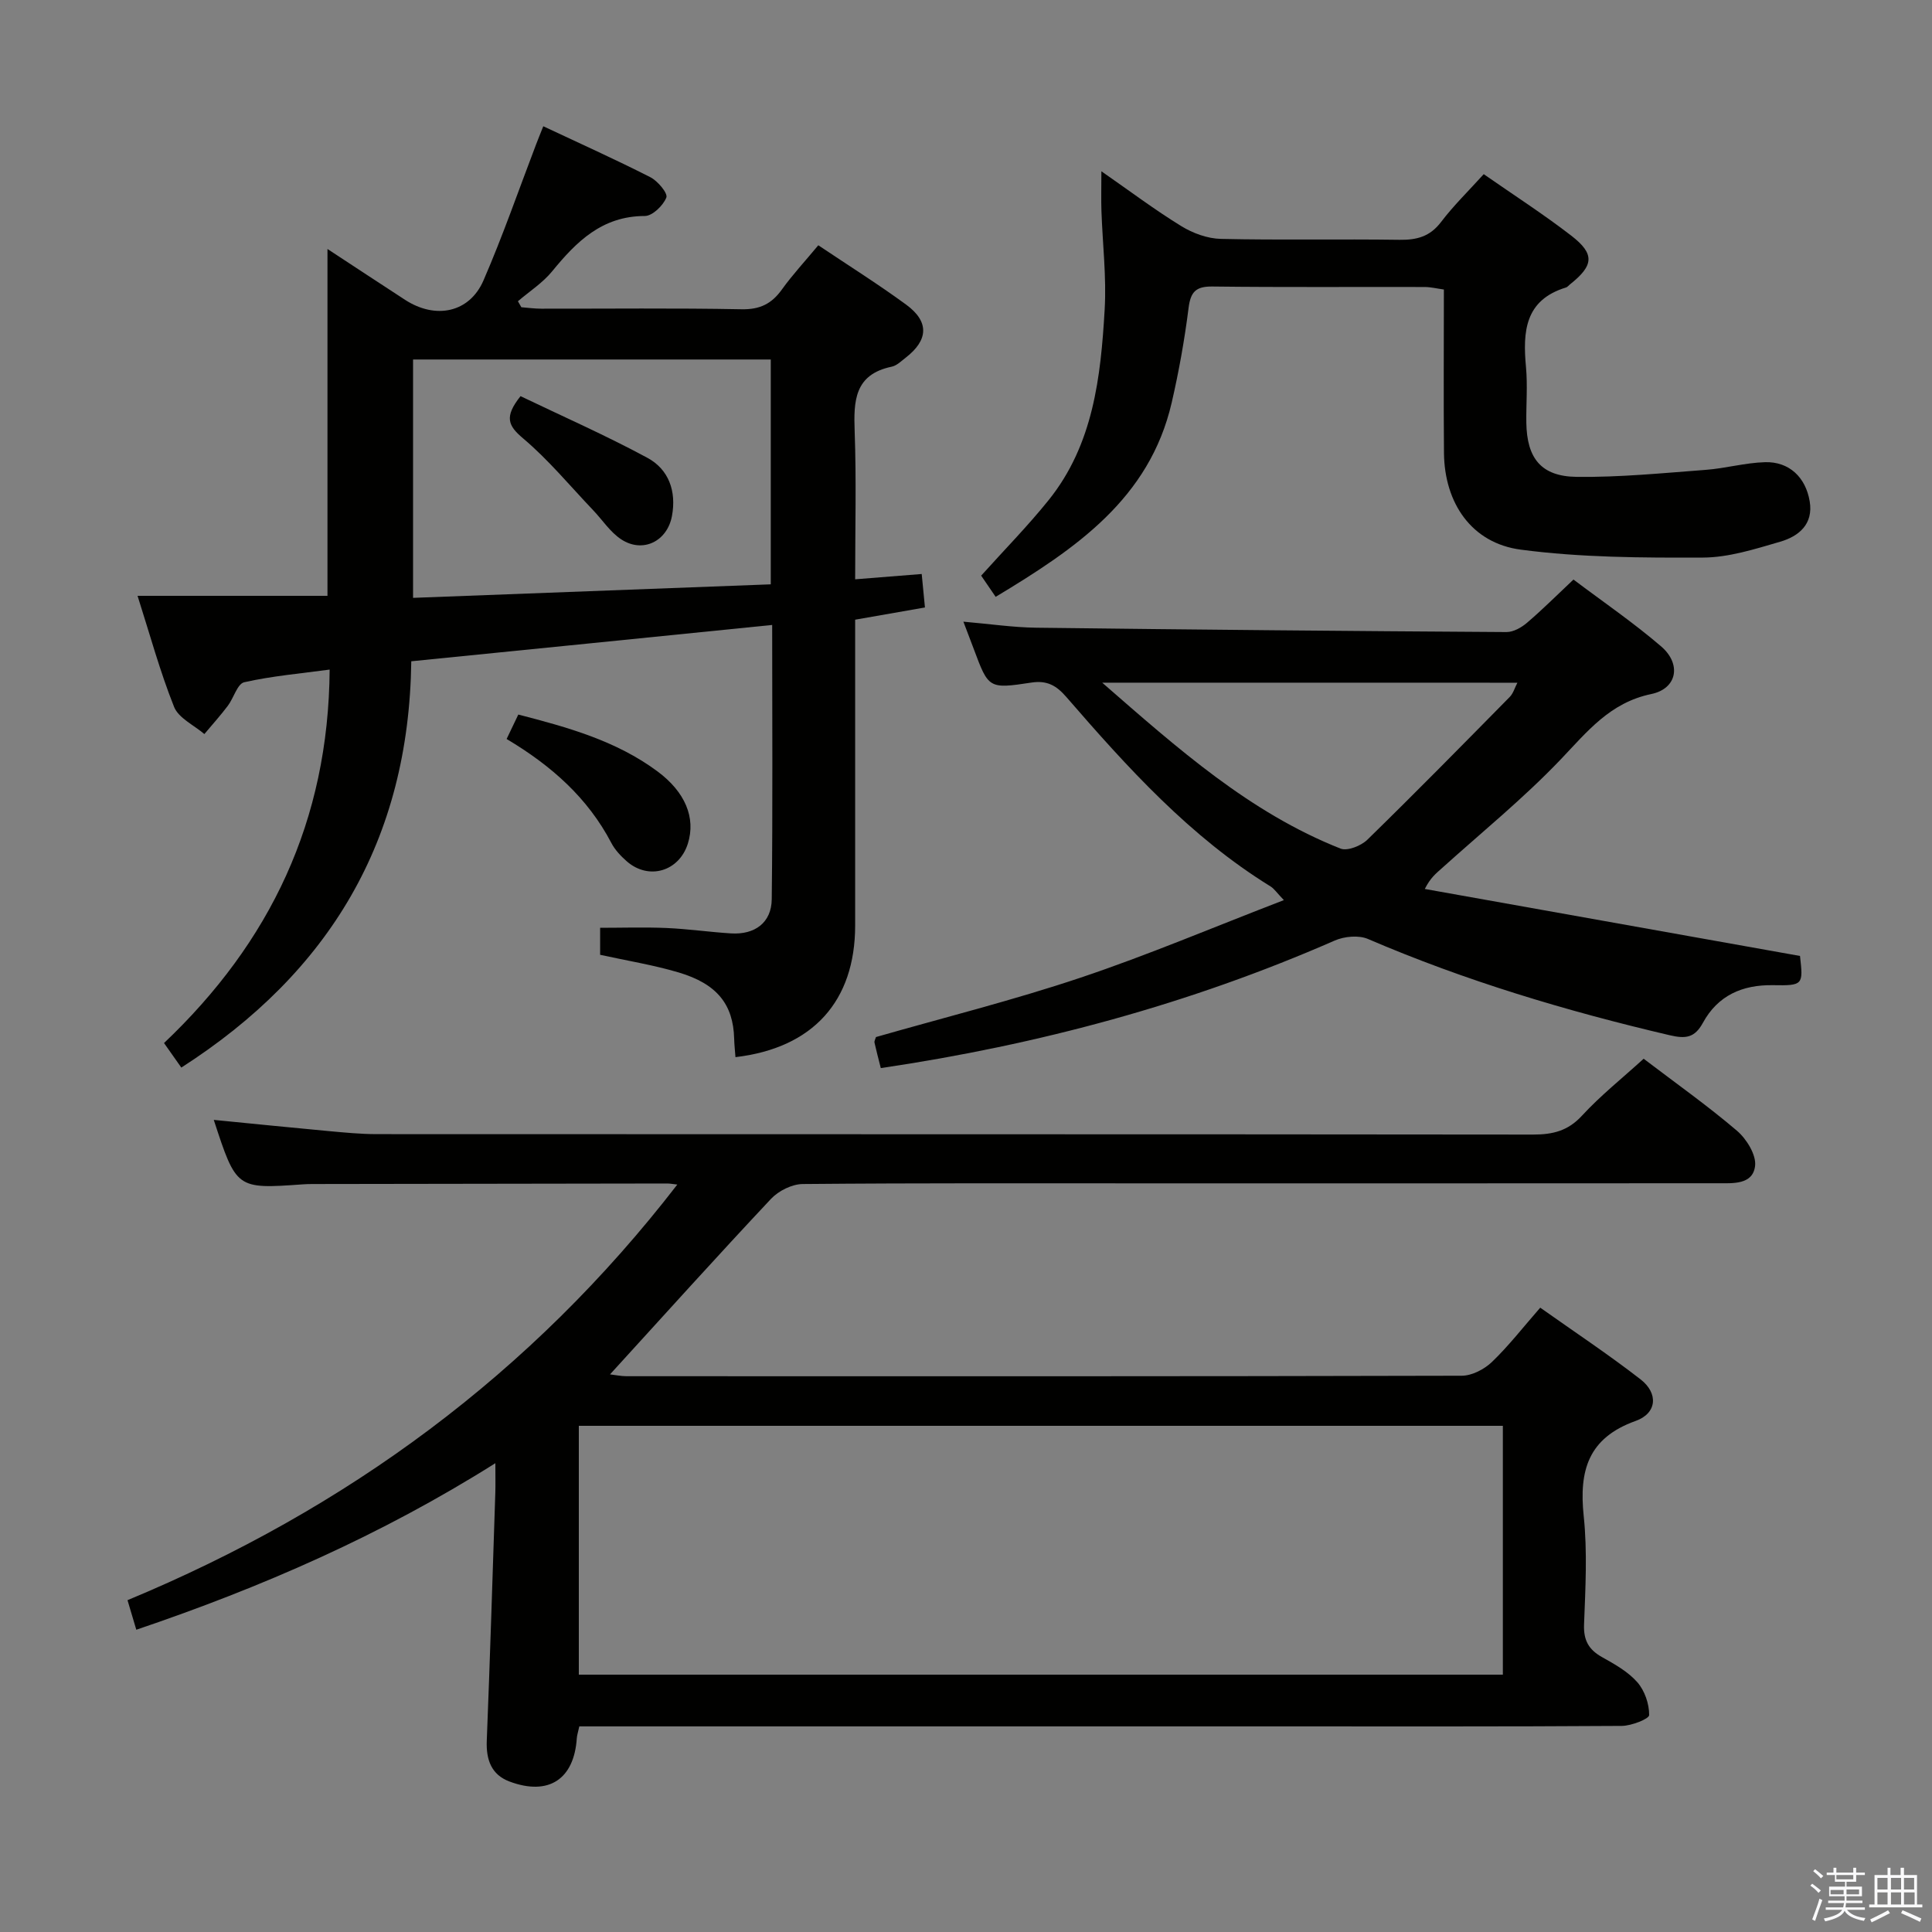 <svg enable-background="new 0 0 400 400" viewBox="0 0 400 400" xmlns="http://www.w3.org/2000/svg"><rect x="0" y="0" width="400" height="400" fill="#808080" stroke="none"/><path d="m374.8 390.4.4-.4c.7.5 1.3 1 1.8 1.4l-.5.5c-.5-.6-1.1-1.1-1.7-1.5zm1 7.3-.6-.3c.5-1.4 1.1-2.8 1.5-4.3.2.1.4.2.6.3-.5 1.3-1 2.8-1.5 4.3zm-.4-10.3.4-.4c.4.3 1 .8 1.7 1.4l-.5.5c-.4-.5-1-1-1.6-1.5zm2.5.3h1.7v-1h.6v1h3.5v-1h.6v1h1.8v.5h-1.8v1.4h-2v1h3.2v2h-3.2v.9h3.3v.5h-3.4c0 .3-.1.6-.1.9h4v.5h-3.7c.7.9 1.9 1.5 3.8 1.7-.1.2-.2.4-.3.6-2.1-.4-3.5-1.1-4-2.1-.4 1-1.8 1.7-4 2.2-.1-.2-.2-.4-.3-.6 2.1-.4 3.4-1 3.8-1.8h-3.4v-.5h3.6c.1-.3.1-.6.2-.9h-3.3v-.5h3.4c0-.3 0-.6 0-.9h-3.2v-2h3.3v-1h-2.1v-1.4h-1.7v-.5zm1.1 3.5v1h2.7c0-.3 0-.4 0-.4 0-.1 0-.2 0-.2 0-.1 0-.2 0-.3h-2.7zm1.2-3v.9h3.5v-.9zm4.7 3h-2.6v.6.4h2.6z" fill="#fafafb"/><path d="m393.6 386.7h.6v1.5h2.7v6.1h1.1v.6h-11v-.6h1.1v-6.1h2.7v-1.5h.6v1.5h2.1v-1.5zm-2.7 8.8.4.6c-1.2.6-2.5 1.3-3.8 1.9-.1-.2-.2-.4-.3-.6 1.2-.6 2.5-1.2 3.7-1.9zm-2.2-6.7v2.4h2.1v-2.4zm0 3v2.5h2.1v-2.5zm2.8-3v2.4h2.1v-2.4zm0 3v2.5h2.1v-2.5zm6 6.1c-1.4-.7-2.7-1.3-3.9-1.8l.3-.6c1.5.6 2.7 1.2 3.9 1.7zm-1.2-9.1h-2.1v2.4h2.1zm-2.1 3v2.5h2.2v-2.5z" fill="#fafafb"/><g fill="#010100"><path d="m340.3 219.2c6.73 5.12 13.26 9.74 19.32 14.91 1.98 1.69 4.03 5 3.75 7.29-.47 3.92-4.6 3.58-7.73 3.58-38.99.03-77.97.02-116.96.02-24.16 0-48.32-.08-72.48.14-2.23.02-5.02 1.41-6.58 3.08-11.15 11.87-22.06 23.98-33.32 36.33 1.08.12 2.24.38 3.41.38 57.65.02 115.3.05 172.94-.1 2.12-.01 4.67-1.34 6.25-2.86 3.46-3.32 6.42-7.15 9.99-11.23 7.07 5.01 14.12 9.68 20.78 14.85 3.72 2.89 3.4 7.02-1.03 8.6-9.84 3.52-11.74 10.29-10.75 19.69.78 7.42.35 14.99.07 22.47-.12 3.3.99 5.22 3.78 6.77 2.6 1.45 5.35 3 7.26 5.18 1.52 1.74 2.46 4.49 2.44 6.79-.01.79-3.66 2.22-5.66 2.24-24.32.16-48.65.1-72.98.1-45.65 0-91.3 0-136.96 0-1.95 0-3.91 0-5.9 0-.26 1.21-.48 1.83-.52 2.46-.56 8.49-5.83 11.98-13.92 8.96-3.77-1.41-4.87-4.5-4.72-8.43.68-17.11 1.2-34.23 1.77-51.34.05-1.64.01-3.29.01-6.14-23.69 14.92-48.33 25.67-74.34 34.48-.62-2.08-1.15-3.89-1.82-6.12 45.49-18.9 83.62-46.92 113.83-86.05-.9-.1-1.5-.22-2.1-.22-24.49.03-48.98.07-73.47.11-.67 0-1.33.02-2 .07-13.72.97-13.72.97-18.4-13.35 8.03.79 15.9 1.59 23.78 2.32 3.31.3 6.63.63 9.95.63 79.81.04 159.62 0 239.42.09 4.07 0 7.22-.75 10.13-3.92 3.82-4.15 8.27-7.69 12.76-11.78zm-220.46 76v51.52h191.31c0-17.31 0-34.35 0-51.52-63.9 0-127.38 0-191.31 0z"/><path d="m85.15 136.91c-.48 37.03-16.93 64.44-47.61 84.12-1.08-1.53-2.17-3.07-3.58-5.08 21.94-20.81 34.06-45.95 34.29-77.32-6.06.82-11.96 1.33-17.68 2.62-1.43.32-2.18 3.27-3.41 4.89-1.53 2.02-3.22 3.9-4.85 5.84-2.15-1.85-5.33-3.29-6.27-5.63-2.93-7.35-5.02-15.03-7.56-22.99h39.32c0-23.94 0-47.73 0-71.81 5.29 3.47 10.67 7.02 16.07 10.53 6.32 4.1 13.33 2.67 16.23-4.02 4.01-9.24 7.31-18.79 10.91-28.21.41-1.08.85-2.14 1.47-3.71 7.53 3.54 14.94 6.87 22.17 10.55 1.53.78 3.65 3.32 3.31 4.2-.65 1.66-2.88 3.83-4.46 3.83-8.83.01-14.13 5.27-19.18 11.45-1.96 2.4-4.7 4.15-7.09 6.2.24.41.48.83.71 1.24 1.38.11 2.75.3 4.13.3 13.83.02 27.66-.15 41.48.12 3.79.07 6.21-1.13 8.33-4.09 2.22-3.09 4.84-5.9 7.54-9.16 6.17 4.14 12.34 8.01 18.2 12.3 4.8 3.52 4.6 7.32-.09 10.96-.92.71-1.86 1.66-2.92 1.88-7.73 1.61-7.89 7.11-7.66 13.44.36 9.96.1 19.94.1 30.58 4.74-.38 9.09-.72 13.78-1.1.23 2.43.44 4.5.67 6.93-4.79.84-9.33 1.64-14.45 2.53v5.36c0 19.32.01 38.65 0 57.97-.01 15.65-8.75 25.36-24.78 27.24-.09-1.29-.24-2.56-.27-3.84-.19-7.06-3.52-11.33-11.51-13.7-5.23-1.55-10.65-2.42-16.24-3.65 0-1.69 0-3.48 0-5.59 4.54 0 9.12-.15 13.69.04 4.47.19 8.93.84 13.4 1.12 4.93.31 8.39-2.22 8.44-7.07.22-18.79.09-37.58.09-56.79-24.92 2.53-49.48 4.99-74.72 7.52zm.37-62.48v49.35c25.01-.95 49.66-1.88 74.06-2.8 0-16.1 0-31.33 0-46.55-24.87 0-49.31 0-74.06 0z"/><path d="m182.36 221.14c-.53-2.12-.96-3.7-1.31-5.3-.06-.28.16-.63.31-1.13 14.06-4.03 28.39-7.61 42.34-12.29 13.97-4.68 27.57-10.47 42.11-16.06-1.51-1.58-2.02-2.38-2.75-2.83-16.68-10.29-29.63-24.62-42.29-39.23-2.07-2.39-4-3.47-7.23-2.98-8.86 1.35-8.88 1.22-11.93-6.95-.62-1.66-1.26-3.31-2.15-5.66 5.55.48 10.31 1.19 15.07 1.25 32.46.4 64.92.7 97.37.9 1.43.01 3.11-.94 4.26-1.93 3.16-2.69 6.1-5.64 9.61-8.94 6.1 4.6 12.4 8.9 18.15 13.84 4.25 3.65 3.33 8.74-2.03 9.86-8.6 1.79-13.28 7.8-18.82 13.6-7.67 8.03-16.36 15.08-24.63 22.54-1.09.98-2.26 1.86-3.45 4.22 25.85 4.62 51.69 9.23 77.68 13.87.68 5.97.67 6.16-5.57 6.05-6.41-.11-11.46 2.16-14.53 7.79-1.71 3.13-3.58 3.34-6.85 2.58-21.37-5-42.31-11.26-62.51-19.94-1.92-.82-4.87-.54-6.87.33-29.99 13.14-61.27 21.56-93.98 26.41zm45.84-79.8c15.69 13.68 30.52 26.9 49.34 34.35 1.42.56 4.26-.57 5.55-1.83 9.96-9.72 19.72-19.65 29.49-29.57.72-.73 1.02-1.87 1.58-2.94-28.59-.01-56.76-.01-85.96-.01z"/><path d="m206.14 123.57c-1.23-1.8-2.15-3.15-3-4.39 4.76-5.3 9.64-10.25 13.97-15.64 9.25-11.5 10.79-25.49 11.6-39.47.39-6.77-.44-13.6-.67-20.41-.08-2.43-.01-4.86-.01-8.2 5.94 4.13 11.09 8.01 16.55 11.36 2.39 1.47 5.42 2.58 8.19 2.64 12.32.28 24.66.01 36.98.19 3.6.05 6.31-.67 8.6-3.68 2.59-3.41 5.69-6.43 8.84-9.91 6.22 4.33 12.36 8.28 18.11 12.72 4.95 3.82 4.68 6.19-.29 10.13-.26.21-.49.52-.78.61-8.55 2.6-8.97 9.16-8.29 16.49.35 3.8.02 7.66.07 11.49.11 7.37 3.05 11.14 10.41 11.23 8.9.11 17.82-.78 26.72-1.45 4.13-.31 8.2-1.48 12.32-1.59 4.94-.13 8.38 3.09 9.22 8.11.79 4.73-2.27 7.24-6.12 8.36-5.23 1.52-10.65 3.26-15.99 3.28-12.58.05-25.27 0-37.7-1.64-10.19-1.34-15.81-9.63-15.91-20.02-.1-11.15-.02-22.31-.02-33.84-1.45-.2-2.7-.51-3.95-.52-14.66-.04-29.32.08-43.98-.1-3.43-.04-4.51 1.11-4.93 4.45-.83 6.57-2 13.12-3.49 19.58-4.6 19.92-19.89 30.25-36.45 40.22z"/><path d="m104.89 153c.9-1.87 1.59-3.33 2.42-5.06 10.21 2.64 20.22 5.4 28.79 11.75 5.78 4.28 7.98 9.62 6.32 14.95-1.81 5.78-8.11 7.66-12.66 3.68-1.23-1.08-2.44-2.36-3.19-3.8-4.87-9.29-12.34-15.96-21.68-21.52z"/><path d="m107.77 82.02c8.6 4.13 17.62 8.1 26.27 12.77 4.42 2.39 6.04 6.92 5.08 12.05-.98 5.26-6.07 7.76-10.53 4.81-2.27-1.5-3.86-4-5.79-6.02-4.78-5.02-9.23-10.42-14.5-14.87-3.09-2.61-3.97-4.42-.53-8.74z"/></g></svg>